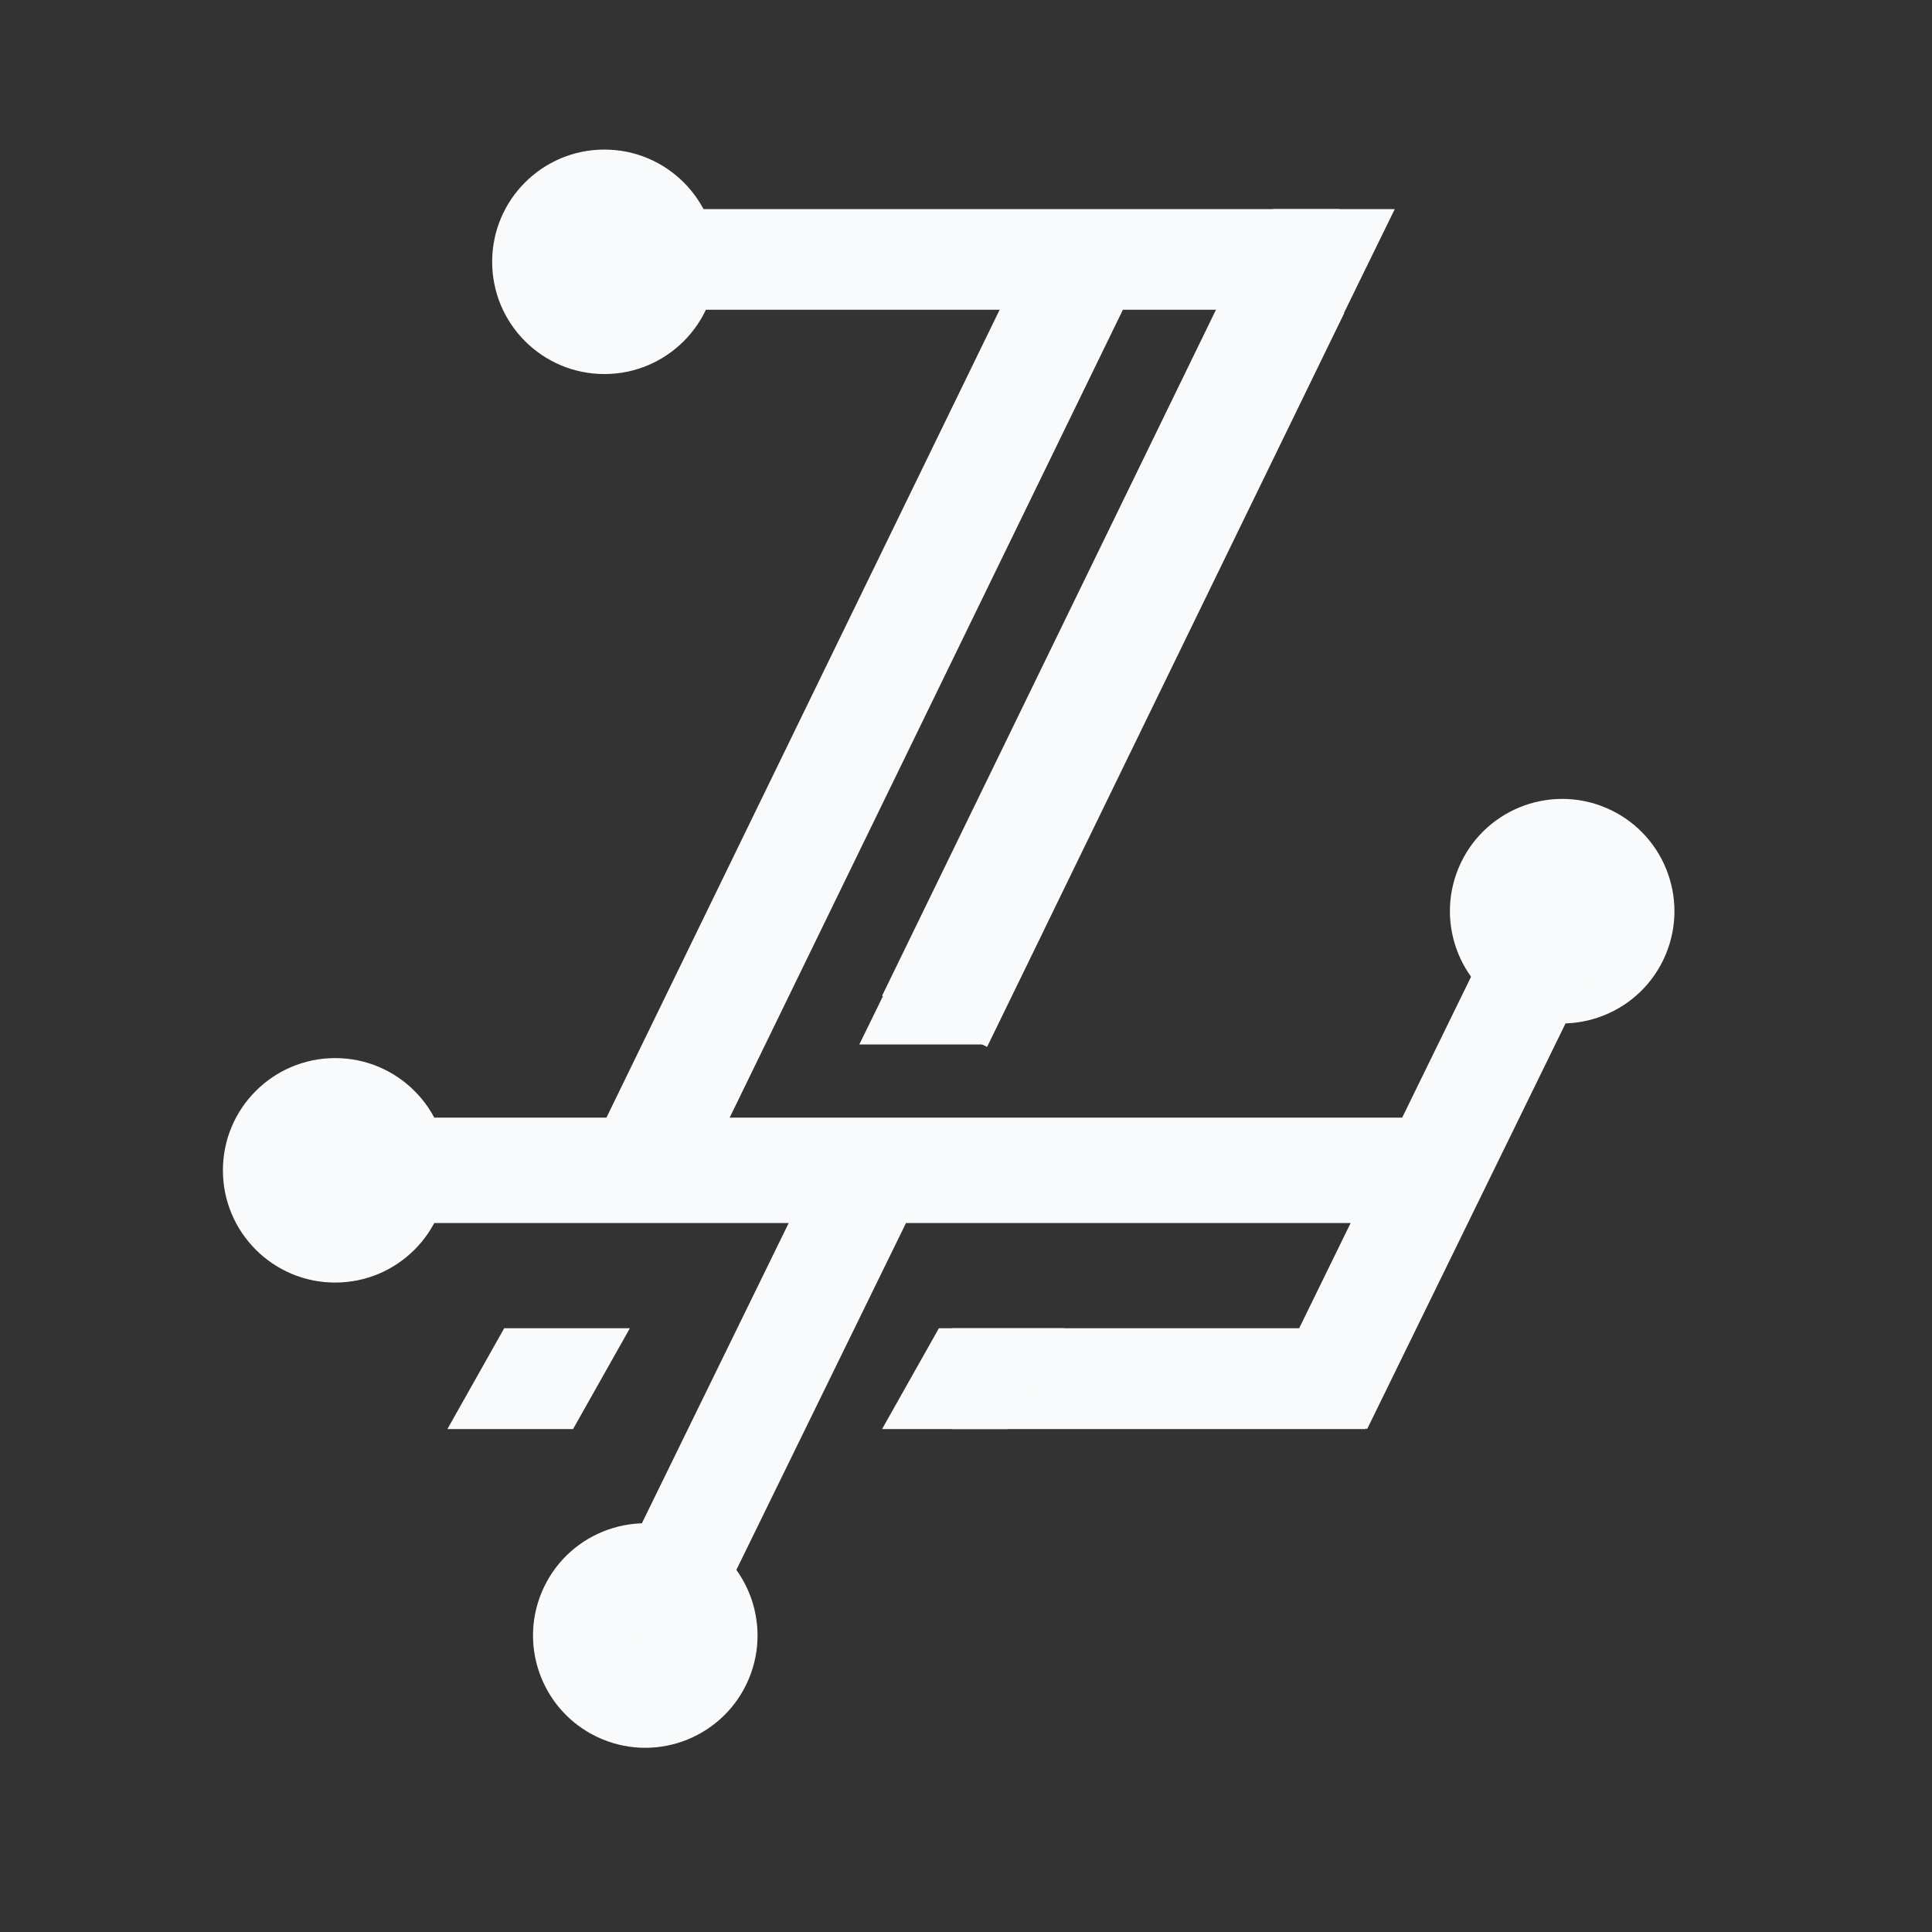 <svg xmlns="http://www.w3.org/2000/svg" xmlns:xlink="http://www.w3.org/1999/xlink" width="500" zoomAndPan="magnify" viewBox="0 0 375 375" height="500" preserveAspectRatio="xMidYMid meet" version="1.0"><rect x="0" y="0" width="375" height="375" fill="#333333" stroke="none"/><defs><clipPath id="4cd6a29359"><path d="M 95.527 29.031 L 139.098 29.031 L 139.098 72.602 L 95.527 72.602 Z M 95.527 29.031 " clip-rule="nonzero"/></clipPath><clipPath id="f4473dedff"><path d="M 117.312 29.031 C 105.281 29.031 95.527 38.785 95.527 50.816 C 95.527 62.848 105.281 72.602 117.312 72.602 C 129.344 72.602 139.098 62.848 139.098 50.816 C 139.098 38.785 129.344 29.031 117.312 29.031 Z M 117.312 29.031 " clip-rule="nonzero"/></clipPath><clipPath id="abbe6a84aa"><path d="M 117.312 40.59 L 260.012 40.59 L 260.012 60.117 L 117.312 60.117 Z M 117.312 40.59 " clip-rule="nonzero"/></clipPath><clipPath id="31bea25e6d"><path d="M 171 50 L 261 50 L 261 204 L 171 204 Z M 171 50 " clip-rule="nonzero"/></clipPath><clipPath id="896e1389dc"><path d="M 171.211 193.281 L 240.551 50.812 L 260.934 60.734 L 191.594 203.203 Z M 171.211 193.281 " clip-rule="nonzero"/></clipPath><clipPath id="58d1a668cb"><path d="M 117 45 L 221 45 L 221 228 L 117 228 Z M 117 45 " clip-rule="nonzero"/></clipPath><clipPath id="e9c2a66862"><path d="M 117.312 217.746 L 201.035 45.73 L 220.375 55.145 L 136.652 227.156 Z M 117.312 217.746 " clip-rule="nonzero"/></clipPath><clipPath id="d6fd09a4e2"><path d="M 43.266 205.375 L 86.84 205.375 L 86.84 248.945 L 43.266 248.945 Z M 43.266 205.375 " clip-rule="nonzero"/></clipPath><clipPath id="f5d072d4a8"><path d="M 65.051 205.375 C 53.02 205.375 43.266 215.129 43.266 227.16 C 43.266 239.191 53.02 248.945 65.051 248.945 C 77.086 248.945 86.84 239.191 86.84 227.16 C 86.84 215.129 77.086 205.375 65.051 205.375 Z M 65.051 205.375 " clip-rule="nonzero"/></clipPath><clipPath id="51a3660c89"><path d="M 65.051 216.934 L 272.609 216.934 L 272.609 237.387 L 65.051 237.387 Z M 65.051 216.934 " clip-rule="nonzero"/></clipPath><clipPath id="fa39d32098"><path d="M 281 155 L 326 155 L 326 199 L 281 199 Z M 281 155 " clip-rule="nonzero"/></clipPath><clipPath id="94e4e0fd5d"><path d="M 331.73 165.191 L 314.883 205.375 L 274.699 188.523 L 291.551 148.344 Z M 331.73 165.191 " clip-rule="nonzero"/></clipPath><clipPath id="ad51573aa4"><path d="M 323.309 185.285 C 327.961 174.188 322.738 161.422 311.641 156.766 C 300.543 152.113 287.777 157.34 283.125 168.434 C 278.473 179.531 283.695 192.297 294.793 196.949 C 305.887 201.602 318.656 196.379 323.309 185.285 Z M 323.309 185.285 " clip-rule="nonzero"/></clipPath><clipPath id="5ab5322867"><path d="M 246 170 L 314 170 L 314 278 L 246 278 Z M 246 170 " clip-rule="nonzero"/></clipPath><clipPath id="d3acc4d900"><path d="M 313.164 179.637 L 265.363 277.379 L 246.992 268.395 L 294.793 170.652 Z M 313.164 179.637 " clip-rule="nonzero"/></clipPath><clipPath id="2f8c3ed8b4"><path d="M 184.77 257.809 L 265.094 257.809 L 265.094 277.379 L 184.77 277.379 Z M 184.77 257.809 " clip-rule="nonzero"/></clipPath><clipPath id="3eb64c8d70"><path d="M 103 295 L 148 295 L 148 340 L 103 340 Z M 103 295 " clip-rule="nonzero"/></clipPath><clipPath id="fc786f3508"><path d="M 96.73 329.121 L 113.582 288.938 L 153.766 305.789 L 136.914 345.969 Z M 96.73 329.121 " clip-rule="nonzero"/></clipPath><clipPath id="43fe818e9d"><path d="M 105.156 309.027 C 100.504 320.125 105.727 332.891 116.824 337.547 C 127.918 342.199 140.688 336.973 145.34 325.879 C 149.992 314.781 144.77 302.016 133.672 297.363 C 122.578 292.711 109.809 297.934 105.156 309.027 Z M 105.156 309.027 " clip-rule="nonzero"/></clipPath><clipPath id="e4e91d72ba"><path d="M 115 216 L 182 216 L 182 324 L 115 324 Z M 115 216 " clip-rule="nonzero"/></clipPath><clipPath id="840377634e"><path d="M 115.293 314.672 L 163.094 216.93 L 181.465 225.914 L 133.664 323.656 Z M 115.293 314.672 " clip-rule="nonzero"/></clipPath><clipPath id="90058aa9cf"><path d="M 166.789 180.199 L 202.797 180.199 L 202.797 202.734 L 166.789 202.734 Z M 166.789 180.199 " clip-rule="nonzero"/></clipPath><clipPath id="4d2cc42449"><path d="M 177.816 180.199 L 202.75 180.199 L 191.723 202.734 L 166.789 202.734 Z M 177.816 180.199 " clip-rule="nonzero"/></clipPath><clipPath id="bd5879cb17"><path d="M 236.051 40.59 L 270.738 40.59 L 270.738 63.129 L 236.051 63.129 Z M 236.051 40.59 " clip-rule="nonzero"/></clipPath><clipPath id="a4f04cb664"><path d="M 247.082 40.59 L 270.723 40.59 L 259.695 63.129 L 236.051 63.129 Z M 247.082 40.59 " clip-rule="nonzero"/></clipPath><clipPath id="f190332d58"><path d="M 171.211 257.809 L 206.68 257.809 L 206.68 277.379 L 171.211 277.379 Z M 171.211 257.809 " clip-rule="nonzero"/></clipPath><clipPath id="4821019cf2"><path d="M 182.238 257.809 L 206.633 257.809 L 195.605 277.379 L 171.211 277.379 Z M 182.238 257.809 " clip-rule="nonzero"/></clipPath><clipPath id="0794c3c20e"><path d="M 86.84 257.809 L 122.305 257.809 L 122.305 277.379 L 86.84 277.379 Z M 86.84 257.809 " clip-rule="nonzero"/></clipPath><clipPath id="b3de62d6fc"><path d="M 97.867 257.809 L 122.262 257.809 L 111.23 277.379 L 86.84 277.379 Z M 97.867 257.809 " clip-rule="nonzero"/></clipPath></defs><g clip-path="url(#4cd6a29359)"><g clip-path="url(#f4473dedff)"><path fill="#f9fafb" d="M 95.527 29.031 L 139.098 29.031 L 139.098 72.602 L 95.527 72.602 Z M 95.527 29.031 " fill-opacity="1" fill-rule="nonzero"/></g></g><g clip-path="url(#abbe6a84aa)"><path fill="#f9fafb" d="M 117.312 40.59 L 260.035 40.59 L 260.035 60.117 L 117.312 60.117 Z M 117.312 40.59 " fill-opacity="1" fill-rule="nonzero"/></g><g clip-path="url(#31bea25e6d)"><g clip-path="url(#896e1389dc)"><path fill="#f9fafb" d="M 171.211 193.281 L 240.535 50.844 L 260.918 60.766 L 191.594 203.203 Z M 171.211 193.281 " fill-opacity="1" fill-rule="nonzero"/></g></g><g clip-path="url(#58d1a668cb)"><g clip-path="url(#e9c2a66862)"><path fill="#f9fafb" d="M 117.312 217.746 L 201.043 45.715 L 220.383 55.129 L 136.652 227.156 Z M 117.312 217.746 " fill-opacity="1" fill-rule="nonzero"/></g></g><g clip-path="url(#d6fd09a4e2)"><g clip-path="url(#f5d072d4a8)"><path fill="#f9fafb" d="M 43.266 205.375 L 86.84 205.375 L 86.84 248.945 L 43.266 248.945 Z M 43.266 205.375 " fill-opacity="1" fill-rule="nonzero"/></g></g><g clip-path="url(#51a3660c89)"><path fill="#f9fafb" d="M 65.051 216.934 L 272.598 216.934 L 272.598 237.387 L 65.051 237.387 Z M 65.051 216.934 " fill-opacity="1" fill-rule="nonzero"/></g><g clip-path="url(#fa39d32098)"><g clip-path="url(#94e4e0fd5d)"><g clip-path="url(#ad51573aa4)"><path fill="#f9fafb" d="M 331.73 165.191 L 314.883 205.375 L 274.699 188.523 L 291.551 148.344 Z M 331.73 165.191 " fill-opacity="1" fill-rule="nonzero"/></g></g></g><g clip-path="url(#5ab5322867)"><g clip-path="url(#d3acc4d900)"><path fill="#f9fafb" d="M 313.164 179.637 L 265.363 277.379 L 246.992 268.395 L 294.793 170.652 Z M 313.164 179.637 " fill-opacity="1" fill-rule="nonzero"/></g></g><g clip-path="url(#2f8c3ed8b4)"><path fill="#f9fafb" d="M 184.77 257.809 L 265.105 257.809 L 265.105 277.379 L 184.77 277.379 Z M 184.77 257.809 " fill-opacity="1" fill-rule="nonzero"/></g><g clip-path="url(#3eb64c8d70)"><g clip-path="url(#fc786f3508)"><g clip-path="url(#43fe818e9d)"><path fill="#f9fafb" d="M 96.73 329.121 L 113.582 288.938 L 153.766 305.789 L 136.914 345.969 Z M 96.73 329.121 " fill-opacity="1" fill-rule="nonzero"/></g></g></g><g clip-path="url(#e4e91d72ba)"><g clip-path="url(#840377634e)"><path fill="#f9fafb" d="M 115.293 314.672 L 163.094 216.93 L 181.465 225.914 L 133.664 323.656 Z M 115.293 314.672 " fill-opacity="1" fill-rule="nonzero"/></g></g><g clip-path="url(#90058aa9cf)"><g clip-path="url(#4d2cc42449)"><path fill="#f9fafb" d="M 166.789 180.199 L 202.707 180.199 L 202.707 202.734 L 166.789 202.734 Z M 166.789 180.199 " fill-opacity="1" fill-rule="nonzero"/></g></g><g clip-path="url(#bd5879cb17)"><g clip-path="url(#a4f04cb664)"><path fill="#f9fafb" d="M 236.051 40.59 L 270.738 40.59 L 270.738 63.129 L 236.051 63.129 Z M 236.051 40.59 " fill-opacity="1" fill-rule="nonzero"/></g></g><g clip-path="url(#f190332d58)"><g clip-path="url(#4821019cf2)"><path fill="#f9fafb" d="M 171.211 257.809 L 206.602 257.809 L 206.602 277.379 L 171.211 277.379 Z M 171.211 257.809 " fill-opacity="1" fill-rule="nonzero"/></g></g><g clip-path="url(#0794c3c20e)"><g clip-path="url(#b3de62d6fc)"><path fill="#f9fafb" d="M 86.84 257.809 L 122.23 257.809 L 122.23 277.379 L 86.84 277.379 Z M 86.84 257.809 " fill-opacity="1" fill-rule="nonzero"/></g></g></svg>